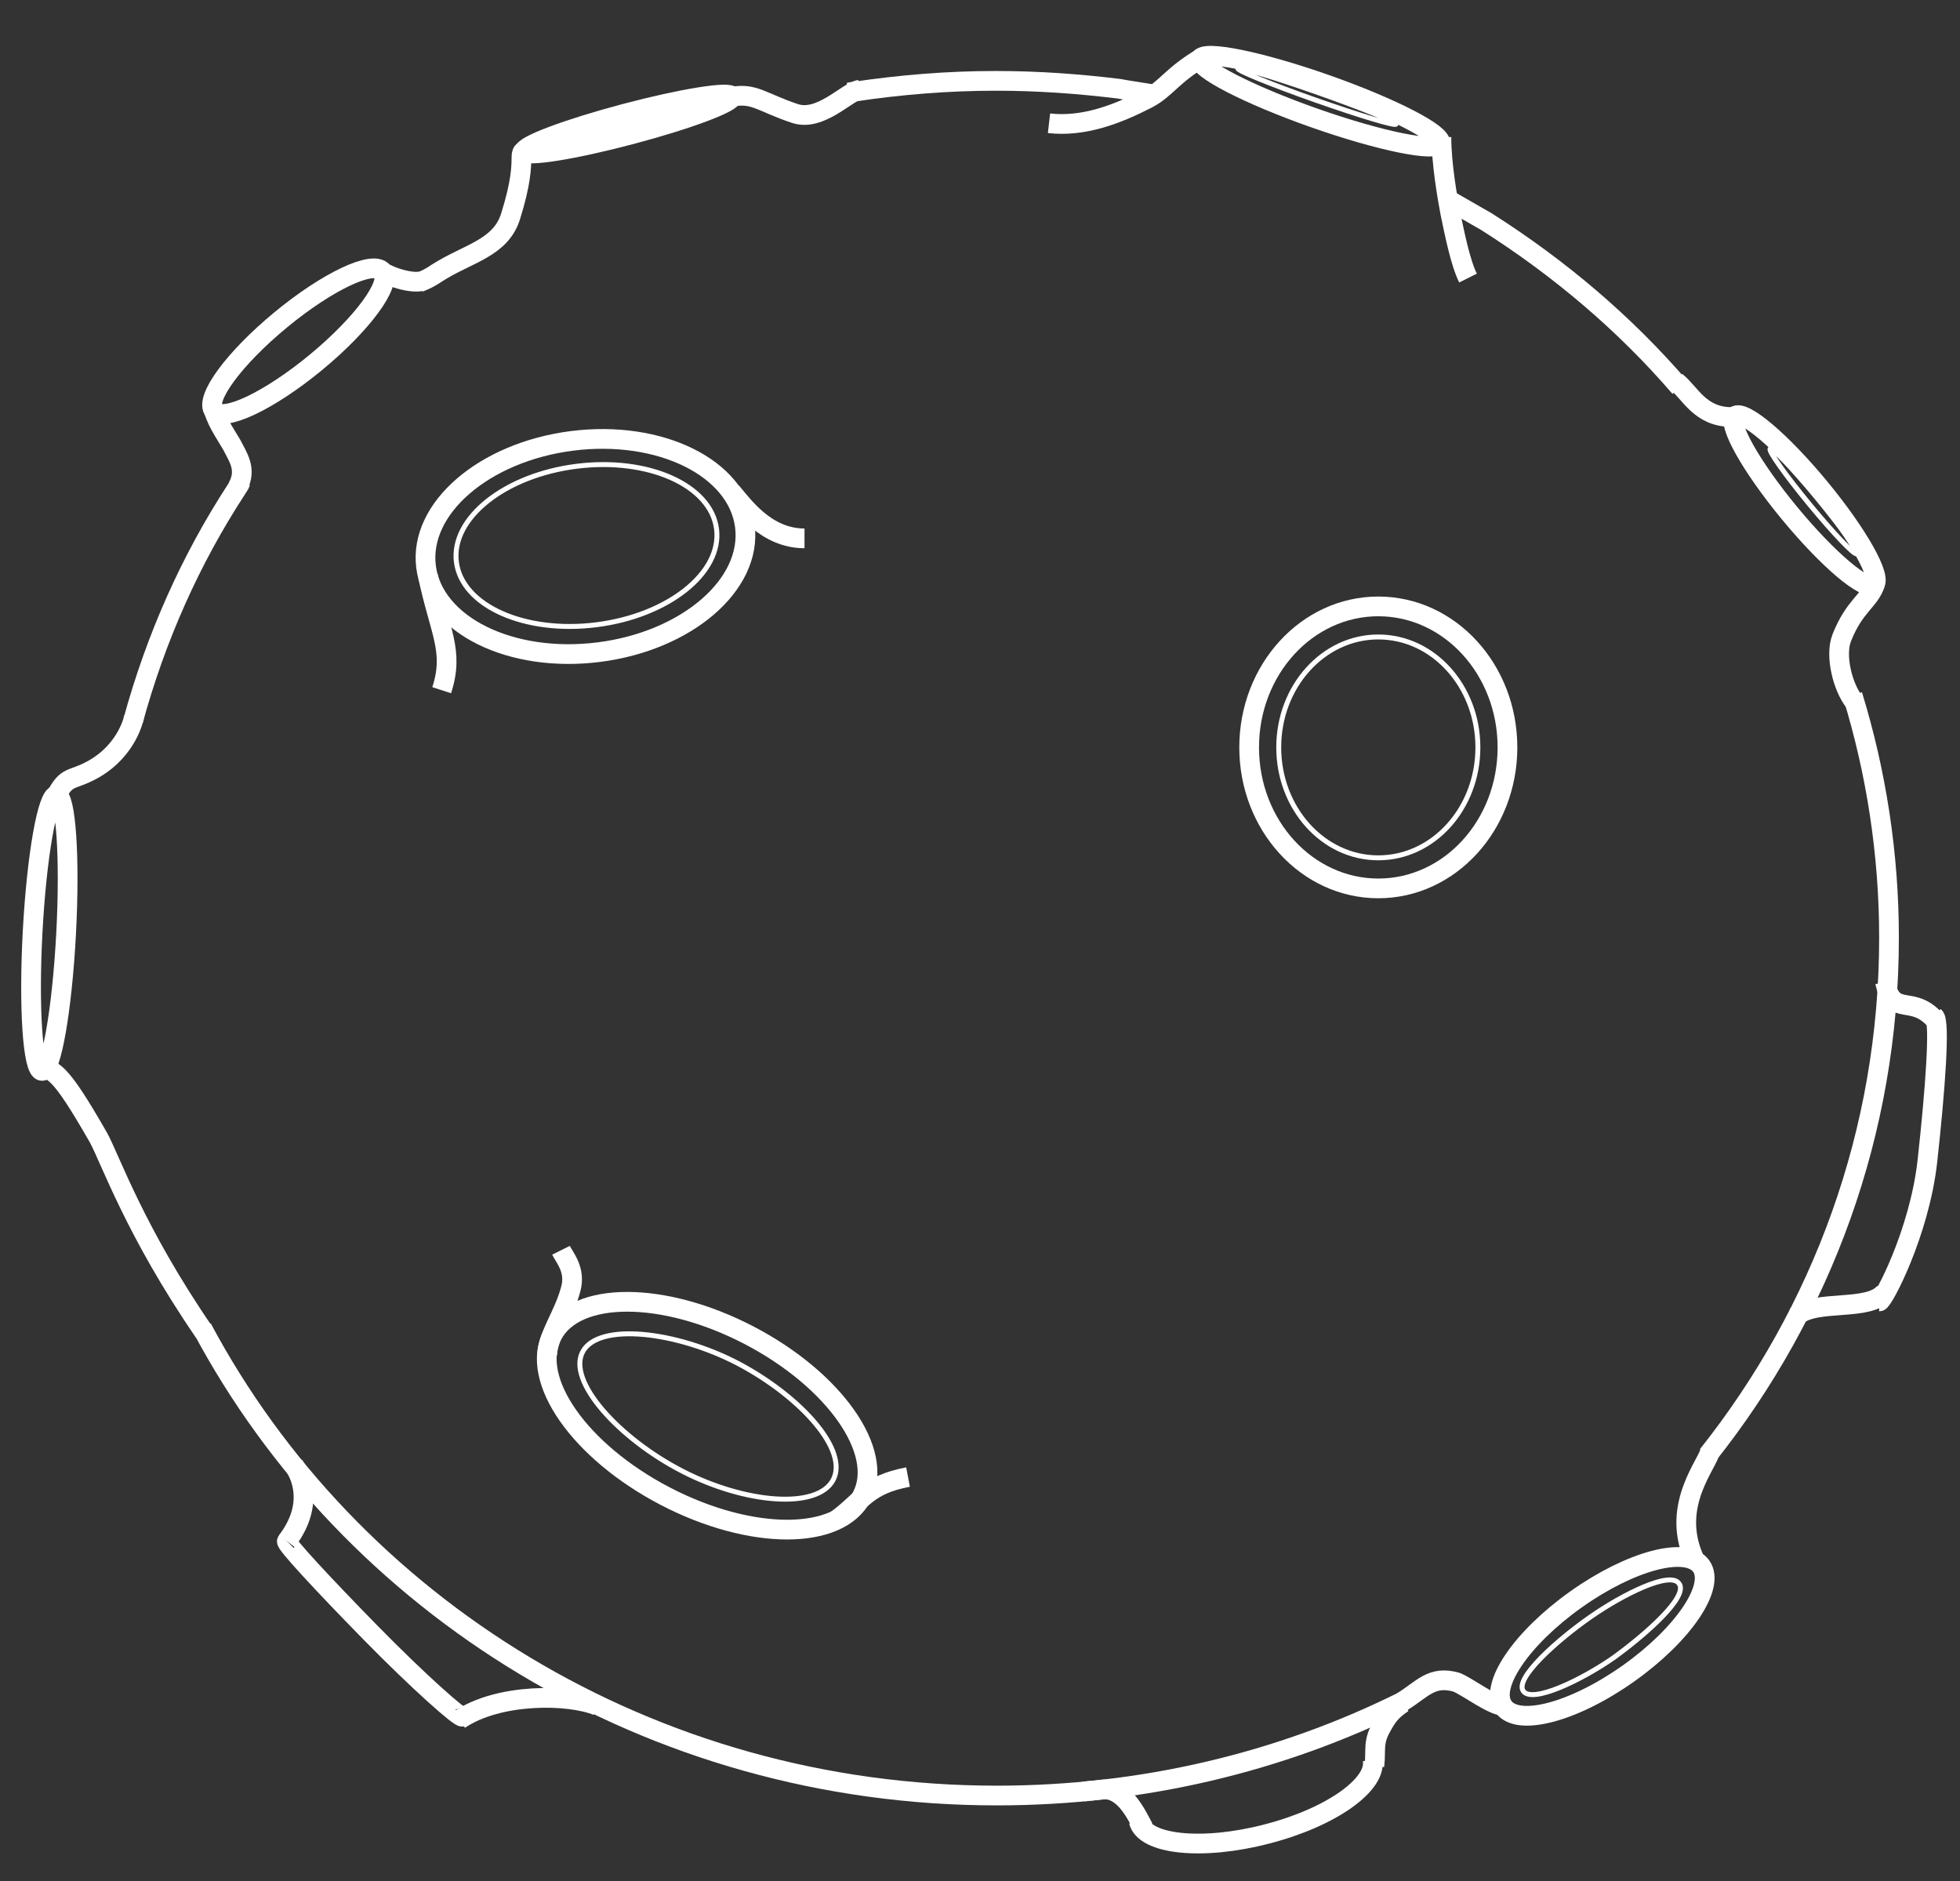<?xml version="1.0" encoding="utf-8"?>
<!-- Generator: Adobe Illustrator 19.2.0, SVG Export Plug-In . SVG Version: 6.00 Build 0)  -->
<svg version="1.1" xmlns="http://www.w3.org/2000/svg" xmlns:xlink="http://www.w3.org/1999/xlink" x="0px" y="0px"
	 viewBox="0 0 198.8 190.8" style="enable-background:new 0 0 198.8 190.8;" xml:space="preserve">
<rect x="0" y="0" width="198.8" height="190.8" fill="#333333" stroke="none"/>
<style type="text/css">
	.st0{display:none;}
	.st1{display:inline;stroke:#FFFFFF;stroke-miterlimit:10;}
	.st2{display:inline;fill:none;stroke:#FFFFFF;stroke-width:2;stroke-miterlimit:10;}
	.st3{fill:none;stroke:#FFFFFF;stroke-width:2;stroke-miterlimit:10;}
	.st4{fill:none;stroke:#FFFFFF;stroke-width:0.5;stroke-miterlimit:10;}
</style>
<g id="Ebene_2" class="st0">
	<rect class="st1" width="198.8" height="190.8"/>
</g>
<g id="Ebene_1" class="st0">
	<title>planet2</title>
	<path class="st2" d="M88.4,11.4l0.7-0.1c8.8-1.4,17.8-1.5,26.7-0.3l1.2,0.2"/>
	<path class="st2" d="M16.8,74.4c2.2-8.2,5.7-16.1,10.4-23.3l0.4-0.7"/>
	<path class="st2" d="M144.1,172.8c-12.7,6.2-26.6,9.4-40.7,9.4c-34.8,0-64.9-19.1-79.8-46.9"/>
	<path class="st2" d="M189.3,71.8c8,26.3,2.6,54.8-14.6,76.3"/>
	<path class="st2" d="M152,23.9l0.6,0.4c7.2,4.6,13.8,10.2,19.4,16.6"/>
	<ellipse transform="matrix(0.992 -0.126 0.126 0.992 -6.683 8.314)" class="st2" cx="62.2" cy="56.8" rx="16.1" ry="10.7"/>
	<ellipse transform="matrix(0.992 -0.126 0.126 0.992 -6.633 8.319)" class="st2" cx="62.2" cy="56.4" rx="6.2" ry="4.1"/>
	<ellipse class="st2" cx="141.7" cy="77" rx="13" ry="14.1"/>
	<ellipse class="st2" cx="142.5" cy="77.3" rx="4.8" ry="5.3"/>
	
		<ellipse transform="matrix(0.462 -0.887 0.887 0.462 -87.822 143.475)" class="st2" cx="74.4" cy="144.1" rx="9.1" ry="17.5"/>
	<ellipse transform="matrix(0.462 -0.887 0.887 0.462 -86.974 143.145)" class="st2" cx="74.5" cy="143.3" rx="5" ry="9.7"/>
	
		<ellipse transform="matrix(0.904 -0.428 0.428 0.904 -56.663 86.847)" class="st2" cx="164.6" cy="169.3" rx="12.2" ry="4.5"/>
	<path class="st2" d="M117.2,187.6c0.6,2.4,6.4,3,12.9,1.2s11.2-5.1,10.6-7.5"/>
	<ellipse transform="matrix(0.904 -0.428 0.428 0.904 -56.827 86.746)" class="st2" cx="164.3" cy="169.6" rx="6.4" ry="2.4"/>
	<ellipse transform="matrix(0.771 -0.636 0.636 0.771 10.739 130.543)" class="st2" cx="187.1" cy="50.3" rx="2" ry="11"/>
	<ellipse transform="matrix(0.771 -0.636 0.636 0.771 10.906 130.692)" class="st2" cx="187.4" cy="50.2" rx="0.8" ry="4.3"/>
	<path class="st2" d="M197.6,104c0.6,0.5,0.1,7.2-0.7,14.4s-3.2,14-3.6,14"/>
	<path class="st2" d="M45.8,178.9c-0.2,0.2-4.4-3.5-9.2-8.4s-8.6-9-8.4-9.2"/>
	
		<ellipse transform="matrix(5.320746e-02 -0.999 0.999 5.320746e-02 -93.374 93.898)" class="st2" cx="2.8" cy="96.2" rx="13.8" ry="1.7"/>
	<ellipse transform="matrix(0.967 -0.256 0.256 0.967 1.138 16.83)" class="st2" cx="65.3" cy="4" rx="10.8" ry="1.1"/>
	<ellipse transform="matrix(0.967 -0.256 0.256 0.967 1.138 16.83)" class="st2" cx="65.3" cy="4" rx="4.1" ry="0.4"/>
	<ellipse transform="matrix(0.332 -0.944 0.944 0.332 85.034 135.443)" class="st2" cx="138.1" cy="7.7" rx="1.8" ry="12.8"/>
	<ellipse transform="matrix(0.332 -0.944 0.944 0.332 85.177 135.353)" class="st2" cx="138.1" cy="7.6" rx="0.5" ry="3.8"/>
	<ellipse class="st2" cx="102.9" cy="2.3" rx="14.5" ry="1.3"/>
	<ellipse transform="matrix(0.771 -0.636 0.636 0.771 -15.474 29.549)" class="st2" cx="33.4" cy="36.3" rx="11" ry="2.8"/>
	<path class="st2" d="M46.2,56.8c-1.3,3.2-2.3,6.6-3,10c-1,4.5-1.7,9-2.3,10"/>
	<path class="st2" d="M71.7,47.5c1.7,0.5,6.3,2,8.4,2.5c2.5,0.6,5.5,0.4,9.6-0.5"/>
	<path class="st2" d="M116.3,67.2c3.1,1.2,6.4,1.9,9.7,1.9c2.3-0.2,4.5-0.8,6.5-2"/>
	<path class="st2" d="M154.7,75.6c-0.1,2.5,0.6,5,2,7.1c1.5,2.1,3.2,4.1,5.1,5.9c1.4,1.3,2.9,2.3,4.6,3.2"/>
	<path class="st2" d="M58.3,137.9c0.1-2.1,1-8.8,1.1-11.6c0.1-3.1,0.1-5.9-0.3-6.6c-0.4-1.1-1.3-1.9-2.4-2.1"/>
	<path class="st2" d="M87.5,154.5c5.7-1.5,12.6-4,18.4-4.9c2.2-0.5,4.5-0.3,6.7,0.6"/>
	<path class="st2" d="M28.1,161.6c3.2-4.1,3.1-7.2,3.2-7.6c0.1-2.8-0.3-5.7-1-8.4"/>
	<path class="st2" d="M45.8,178.9c1.5,0.4,4.3-2.1,8.1-4.2c2.7-1.4,6.3-1.6,9.4-1.7"/>
	<path class="st2" d="M117.5,188.1c-0.7-1.2-1.1-2.3-2-3.7c-0.5-0.8-1.1-1.5-1.8-2c-0.4-0.5-1.1-0.7-1.7-0.6"/>
	<path class="st2" d="M140.6,182.6c0.9-1.1,1.6-2.3,2.3-3.5c0.5-1.1,0.8-2.2,0.9-3.4c0.3-1,0.3-2.1,0.2-3.1"/>
	<path class="st2" d="M175.8,165.4c-0.3,0.7,1.6-2.1,1.6-5.4c-0.1-4.2-2.1-11.7-2.3-12.7"/>
	<path class="st2" d="M156.8,175.9c-1.1,0.2-4.2-0.4-5.2-0.8l-7.3-2.2"/>
	<path class="st2" d="M193.8,131.7c-1.4,2.1-3.1,4.1-4.9,5.9c-1.2,1.1-2.5,2-3.8,2.9c-2.4,1.5-4.9,2.9-7.4,4"/>
	<path class="st2" d="M191.7,84.5c0.6-0.2,1,0.5,1.3,1c1.3,2.5,2.3,5.1,3,7.9c0.8,3.7,0.2,7.7,1.8,11.2"/>
	<path class="st2" d="M171.4,40.5c2.6,0.3,5.4,1.4,8.7,1.4"/>
	<path class="st2" d="M194.1,58.8c-0.6,1.8-1.2,3.7-2.5,7c-0.7,1.8-1.4,4.9-2.1,6.7"/>
	<path class="st2" d="M108.7,14.4c3.5,0.4,6.8-1.7,9.3-4.1s5-5,8-6.8"/>
	<path class="st2" d="M155.1,32.8c-1.9-4.2-3.3-8.6-4-13.2c-0.5-2.5-0.8-5.1-0.9-7.7"/>
	<path class="st2" d="M54.8,6.8c-2,0.4-5.1,5-7.1,11.5c-1,3.3-1.6,9.4-3.2,12.6c-0.2,0.3-0.3,0.6-0.5,0.9"/>
	<path class="st2" d="M75.5,1.1c2.2-0.4,7.6,3.8,9.8,6.5s4,5.7,7.4,6.5"/>
	<path class="st2" d="M117.5,2.3c-0.4,1.6,0,3.3,1,4.6c0.3,0.4,0.8,0.9,1.1,1.3"/>
	<path class="st2" d="M86.1,8.3c1-0.5,1.3-1.8,1.3-2.9c-0.1-1.1,0.2-2.2,0.9-3.1"/>
	<path class="st2" d="M24.9,43.3c0.1,1.3,0.5,2.5,1,3.7c0.6,1.2,1.6,2.9,1.2,4.2"/>
	<path class="st2" d="M41.4,29.1c1.1,0.7,2.3,1.2,3.6,1.5"/>
	<path class="st2" d="M3.3,82.6c1.3-2.3,3.3-4.1,5.7-5.1c2.4-1.1,7.8-3.2,7.8-3.1"/>
	<path class="st2" d="M1.9,109.9c0.5,2.2,4.5,4.2,6.5,5.2c2.8,1.4,4.3,6.2,5.3,7.7c1.4,2,7.3,11.1,10.2,12.9"/>
</g>
<g id="Ebene_3">
	<path class="st3" d="M85.9,9.4c0.2,0,0.5-0.1,0.7-0.1c4.7-0.7,9.5-1.1,14.4-1.1c4.3,0,8.4,0.3,12.5,0.8c0.4,0.1,3.2,0.5,3.6,0.6"/>
	<path class="st3" d="M13.5,73.1c2.3-8.4,5.8-16.3,10.5-23.5c0.1-0.2,0.3-0.4,0.4-0.7"/>
	<path class="st3" d="M142.2,172.6c-12.3,6.1-26.3,9.5-41.1,9.5c-35.2,0-65.6-19.3-80.6-47.4"/>
	<path class="st3" d="M187.9,70.5c2.4,7.8,3.7,16.1,3.7,24.6c0,19.7-6.8,37.9-18.4,52.5"/>
	<path class="st3" d="M146.8,20.2c0.2,0.1,3.8,2.2,4,2.3c7.4,4.7,14,10.3,19.6,16.8"/>
	<ellipse transform="matrix(0.992 -0.126 0.126 0.992 -6.522 7.953)" class="st3" cx="59.4" cy="55.4" rx="16.3" ry="10.8"/>
	<ellipse transform="matrix(0.992 -0.126 0.126 0.992 -6.507 7.965)" class="st4" cx="59.5" cy="55.3" rx="13.3" ry="8.1"/>
	<ellipse class="st3" cx="139.8" cy="75.8" rx="13.1" ry="14.3"/>
	<ellipse class="st4" cx="139.8" cy="75.8" rx="10.1" ry="11.2"/>
	
		<ellipse transform="matrix(0.462 -0.887 0.887 0.462 -88.774 140.834)" class="st3" cx="71.7" cy="143.6" rx="9.2" ry="17.7"/>
	<path class="st4" d="M84.5,150.1c-1.6,3-8.9,2.4-15.3-0.9s-11.7-9.1-10.1-12.1c1.6-3,9.5-2.1,15.8,1.2
		C81.3,141.7,86.1,147.1,84.5,150.1z"/>
	
		<ellipse transform="matrix(0.816 -0.579 0.579 0.816 -66.056 124.616)" class="st3" cx="162.4" cy="165.9" rx="12.3" ry="4.6"/>
	<path class="st3" d="M115.5,184.7c0.6,2.4,6.5,3,13,1.3c6.6-1.7,11.3-5.1,10.7-7.6"/>
	<path class="st4" d="M170.3,160.6c-0.9-1.3-5.7,1.1-9,3.4c-3.3,2.3-7.7,6.2-6.8,7.5c0.9,1.3,5.9-1.1,9.2-3.4
		C167,165.7,171.3,161.9,170.3,160.6z"/>
	<ellipse transform="matrix(0.771 -0.636 0.636 0.771 9.621 128.114)" class="st3" cx="183.1" cy="50.7" rx="2" ry="11.1"/>
	<ellipse transform="matrix(0.771 -0.636 0.636 0.771 9.759 128.7)" class="st4" cx="184" cy="50.8" rx="0.5" ry="6.9"/>
	<path class="st3" d="M196.2,103.1c0.6,0.5,0.1,7.3-0.7,14.6c-0.8,7.3-4.5,14.3-4.9,14.3"/>
	<path class="st3" d="M46.9,174.1c-0.2,0.2-4.4-3.5-9.3-8.5s-8.7-9.1-8.5-9.3"/>
	
		<ellipse transform="matrix(5.316984e-02 -0.999 0.999 5.316984e-02 -89.766 94.591)" class="st3" cx="5" cy="94.6" rx="14" ry="1.7"/>
	<ellipse transform="matrix(0.967 -0.256 0.256 0.967 -1.115 16.7)" class="st3" cx="63.7" cy="12.6" rx="10.9" ry="1.1"/>
	<ellipse transform="matrix(0.967 -0.256 0.256 0.967 -1.115 16.7)" class="st3" cx="63.7" cy="12.6" rx="4.1" ry="0.4"/>
	
		<ellipse transform="matrix(0.332 -0.943 0.943 0.332 79.826 133.145)" class="st3" cx="133.9" cy="10.2" rx="1.8" ry="12.9"/>
	<ellipse transform="matrix(0.332 -0.943 0.943 0.332 80.106 132.443)" class="st4" cx="133.5" cy="9.7" rx="0.4" ry="8.5"/>
	<ellipse transform="matrix(0.771 -0.636 0.636 0.771 -15.116 27.194)" class="st3" cx="30.3" cy="34.6" rx="11.1" ry="2.8"/>
	<path class="st3" d="M43.4,58.4c1.2,5.7,2.7,7.6,1.4,11.6"/>
	<path class="st3" d="M74.2,49.9c1.2,1.4,3.5,4.7,7.4,4.7"/>
	<path class="st3" d="M55.5,137.4c0.1-2.1,1.7-4,2.4-6.7c0.5-1.9-0.6-3.1-1-3.9"/>
	<path class="st3" d="M84.9,154.1c2.6-1.9,3-3.5,7.2-4.3"/>
	<path class="st3" d="M29.1,156.3c3.2-4.2,0.9-7.4,0.7-7.7"/>
	<path class="st3" d="M46.6,174.4c4-2.7,11.1-2.6,14-1.4"/>
	<path class="st3" d="M116,185.4c-0.7-1.3-2-4.2-4.3-3.9c-0.7,0.1-1.1,0.1-1.8,0.2"/>
	<path class="st3" d="M139.4,179.1c0.2-1.7-0.2-2.4,0.8-4.1c0.5-0.9,0.9-1.5,2.1-2.3"/>
	<path class="st3" d="M171.8,158c-2.4-5.5,1.6-9.7,1.7-11"/>
	<path class="st3" d="M152.7,173c-1.1,0.2-3.9-2-5-2.4c-2.5-0.7-3.4,0.7-5.5,2"/>
	<path class="st3" d="M191.2,131c-1.5,2.1-7.1,0.7-9,2.5"/>
	<path class="st3" d="M191.2,99.6c0.8,3.8,2.8,1,5.3,4.1"/>
	<path class="st3" d="M170,38.7c1.5,1.2,2.4,3.6,5.7,3.6"/>
	<path class="st3" d="M190.2,59.2c-0.6,1.8-2.1,2.2-3.4,5.5c-0.7,1.8,0.1,5,1.3,6.5"/>
	<path class="st3" d="M106.4,12.5c3.5,0.4,6.9-0.9,10-2.5c1.9-1,2.5-2.4,5.6-4.2"/>
	<path class="st3" d="M148.9,28.2c-0.8-1.6-1.4-4.7-1.8-6.6c-0.3-1.6-0.9-5-0.9-7.7"/>
	<path class="st3" d="M53.9,15.1c-2,0.4,0,0.1-2.1,6.8c-1,3.3-4.4,3.8-7.5,5.8c-1.3,0.9-2,0.9-2.2,1.2"/>
	<path class="st3" d="M74.3,9.8c2.2-0.4,3,0.6,6.3,1.7c2.6,0.9,5.3-2.2,6.6-2.4"/>
	<path class="st3" d="M21.6,41.2c0.2,1.3,1.2,2.7,1.9,3.9c0.6,1.2,1.6,2.5,0.6,4.3"/>
	<path class="st3" d="M38.4,27.3c1,0.8,3.4,1.5,4.4,1.2"/>
	<path class="st3" d="M5.6,80.9c1.2-2.4,1.6-1.6,3.9-2.9c3.5-2,4.1-5.3,4.1-5.3"/>
	<path class="st3" d="M3.7,108.3c1.6,0,2.3,0.1,6.3,7.1c1.2,2.2,3.7,9.5,10.7,19.7"/>
</g>
</svg>
